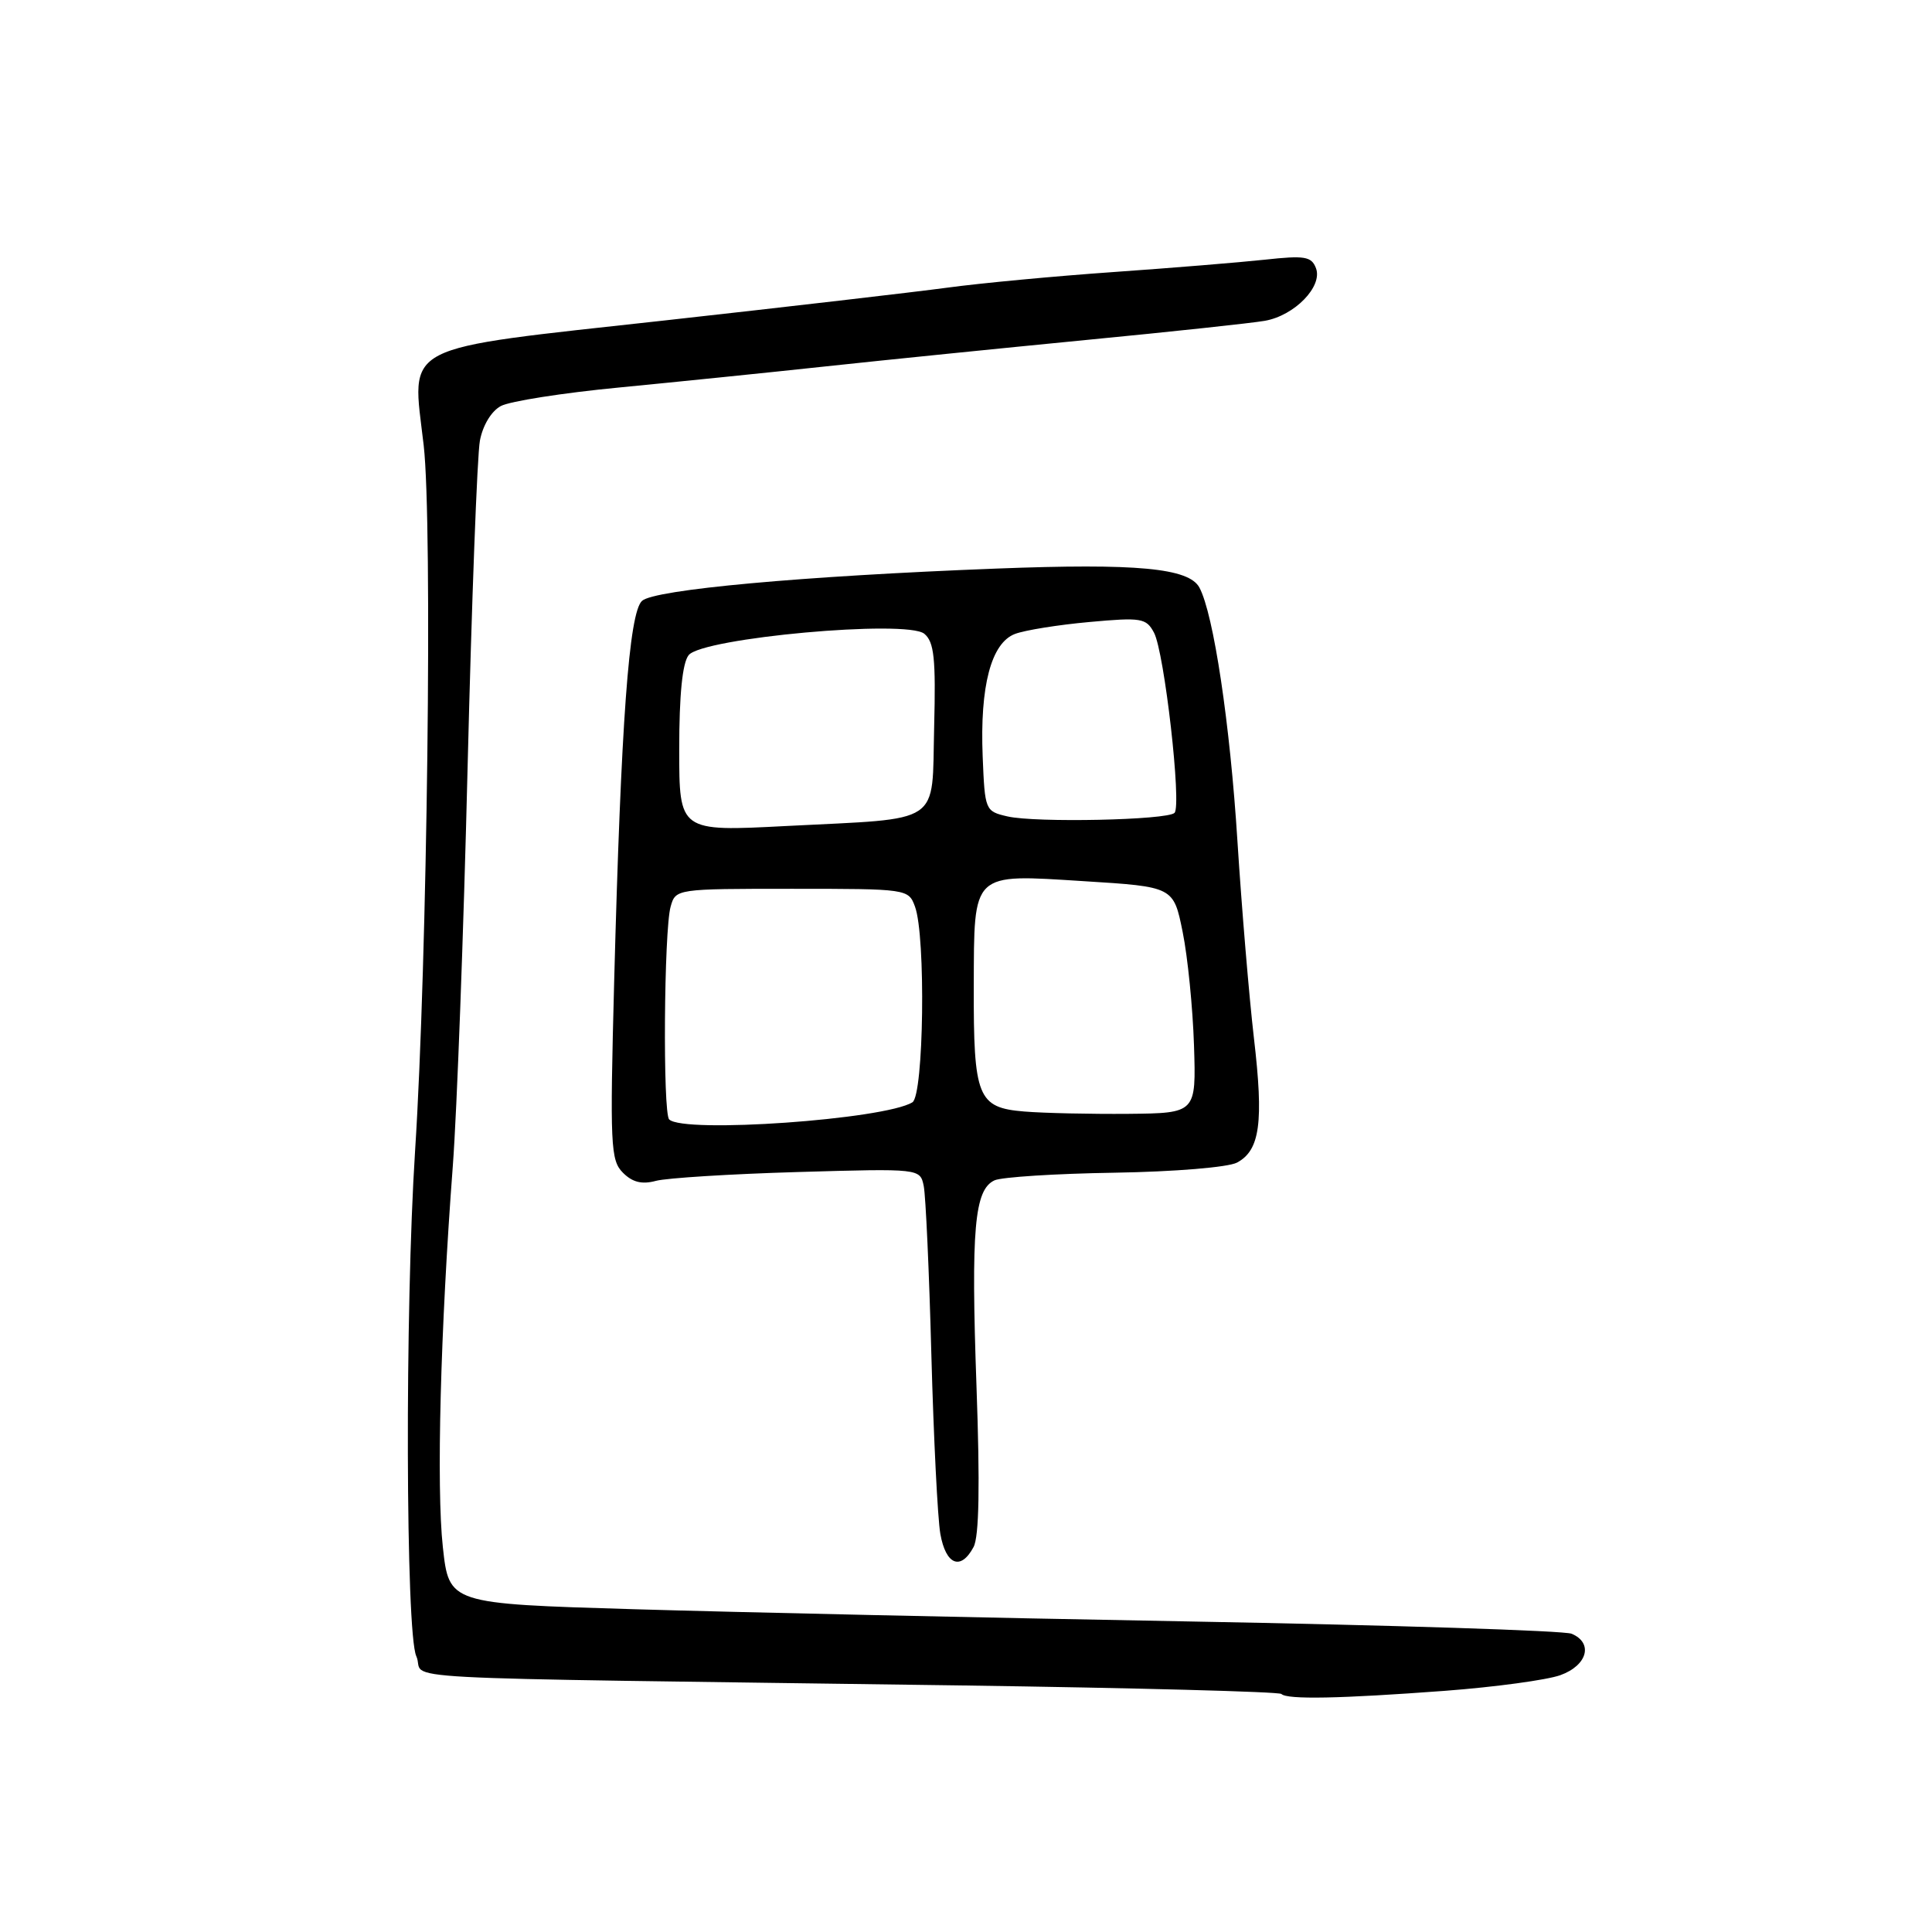 <?xml version="1.0" encoding="UTF-8" standalone="no"?>
<!DOCTYPE svg PUBLIC "-//W3C//DTD SVG 1.1//EN" "http://www.w3.org/Graphics/SVG/1.1/DTD/svg11.dtd" >
<svg xmlns="http://www.w3.org/2000/svg" xmlns:xlink="http://www.w3.org/1999/xlink" version="1.1" viewBox="0 0 256 256">
 <g >
 <path fill="currentColor"
d=" M 191.50 224.04 C 198.10 223.54 204.96 222.61 206.75 221.97 C 210.34 220.68 211.15 217.70 208.25 216.48 C 207.29 216.07 184.45 215.34 157.50 214.85 C 130.55 214.36 97.47 213.63 84.00 213.23 C 59.50 212.50 59.50 212.50 58.68 205.00 C 57.81 197.08 58.36 176.16 60.00 154.50 C 60.54 147.35 61.43 123.57 61.96 101.66 C 62.50 79.75 63.23 60.28 63.59 58.39 C 63.97 56.36 65.11 54.47 66.37 53.80 C 67.54 53.17 74.58 52.06 82.00 51.35 C 89.42 50.63 101.80 49.37 109.50 48.54 C 117.20 47.71 132.72 46.14 144.00 45.04 C 155.28 43.95 165.89 42.81 167.59 42.51 C 171.54 41.82 175.30 37.95 174.37 35.53 C 173.78 33.98 172.88 33.83 167.59 34.41 C 164.24 34.77 155.20 35.51 147.50 36.05 C 139.80 36.59 129.90 37.52 125.50 38.12 C 121.10 38.71 104.31 40.66 88.18 42.45 C 52.47 46.40 54.56 45.32 56.14 59.00 C 57.33 69.28 56.62 127.40 55.00 152.50 C 53.65 173.43 53.75 216.36 55.16 219.45 C 56.65 222.72 47.37 222.22 127.38 223.33 C 150.41 223.66 169.50 224.16 169.79 224.46 C 170.55 225.22 177.56 225.08 191.50 224.04 Z  M 129.00 204.99 C 129.74 203.63 129.86 196.80 129.39 183.68 C 128.65 162.83 129.11 157.63 131.78 156.40 C 132.72 155.97 139.88 155.51 147.67 155.39 C 155.65 155.26 162.74 154.67 163.91 154.05 C 166.96 152.42 167.46 148.72 166.15 137.54 C 165.51 132.02 164.53 120.30 163.97 111.50 C 162.99 95.91 160.81 81.38 158.93 77.86 C 157.54 75.27 150.66 74.62 132.02 75.34 C 106.27 76.33 86.70 78.12 85.07 79.62 C 83.35 81.20 82.29 95.62 81.38 130.06 C 80.81 151.80 80.90 153.75 82.54 155.39 C 83.80 156.66 85.06 156.97 86.91 156.47 C 88.33 156.09 96.79 155.56 105.71 155.30 C 121.92 154.83 121.92 154.83 122.40 157.16 C 122.66 158.45 123.12 168.50 123.41 179.50 C 123.71 190.50 124.24 201.19 124.60 203.25 C 125.33 207.37 127.31 208.16 129.00 204.99 Z  M 88.67 148.33 C 87.81 147.48 87.98 123.27 88.86 120.14 C 89.52 117.78 89.59 117.77 104.95 117.77 C 120.24 117.77 120.38 117.79 121.24 120.13 C 122.69 124.05 122.41 145.13 120.90 146.06 C 117.21 148.34 90.55 150.22 88.67 148.33 Z  M 135.70 147.28 C 129.54 146.77 128.99 145.40 129.03 130.68 C 129.08 115.42 128.66 115.82 143.61 116.76 C 155.50 117.50 155.50 117.50 156.71 123.50 C 157.38 126.80 158.05 133.55 158.21 138.50 C 158.50 147.50 158.50 147.50 149.50 147.59 C 144.55 147.63 138.34 147.50 135.70 147.28 Z  M 90.00 99.28 C 90.00 92.07 90.42 87.85 91.25 86.81 C 93.07 84.52 120.16 82.06 122.48 83.98 C 123.78 85.07 124.01 87.24 123.78 96.33 C 123.45 109.49 125.11 108.38 104.19 109.45 C 90.00 110.19 90.00 110.19 90.00 99.28 Z  M 133.50 108.18 C 130.54 107.50 130.50 107.38 130.21 100.26 C 129.83 90.91 131.33 85.20 134.49 84.00 C 135.81 83.50 140.24 82.79 144.34 82.42 C 151.24 81.79 151.88 81.90 152.91 83.83 C 154.29 86.41 156.60 106.73 155.63 107.71 C 154.67 108.67 137.22 109.04 133.50 108.18 Z "/>
</g>
</svg>